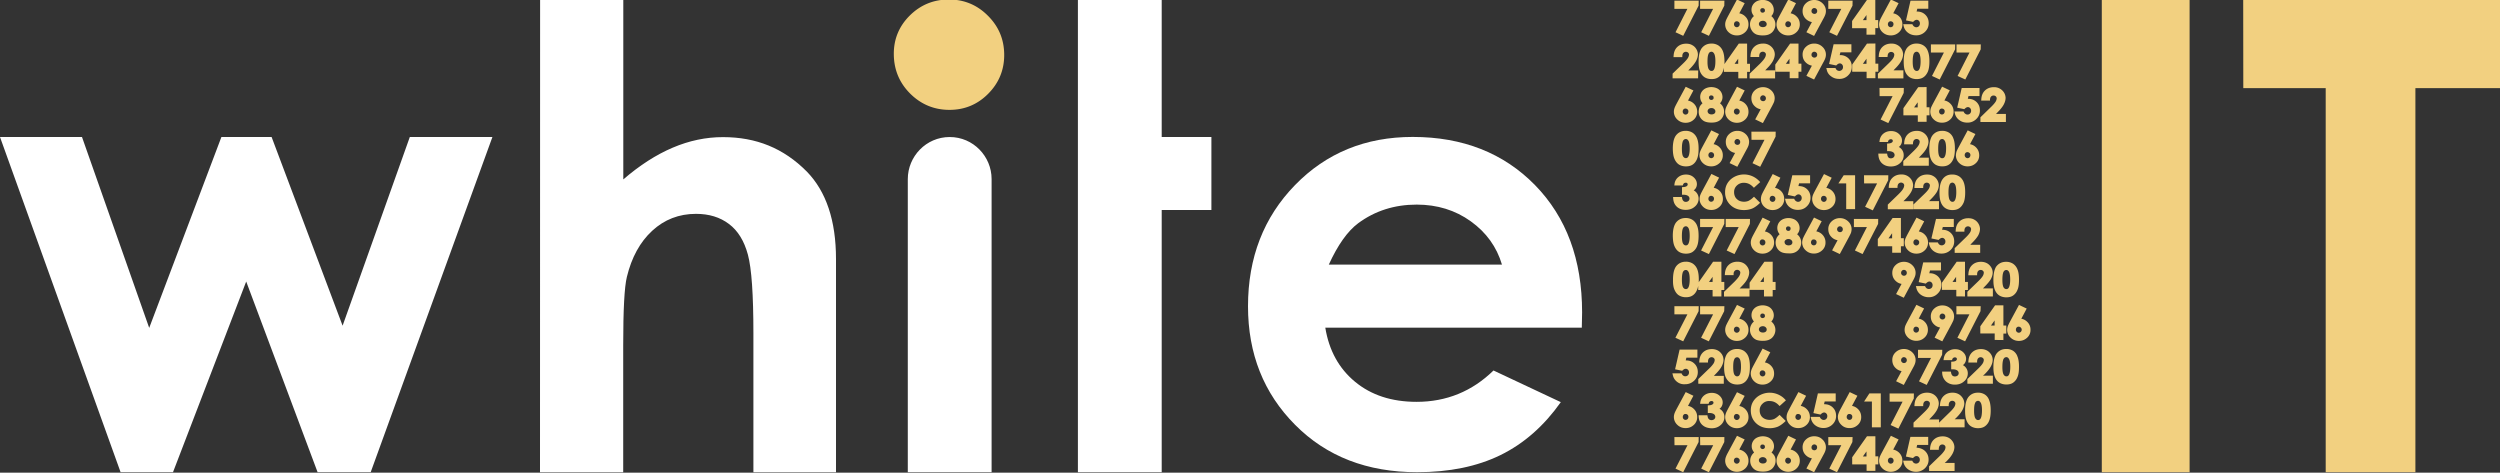 <svg width="238" height="45" fill="none" xmlns="http://www.w3.org/2000/svg"><rect width="100%" height="100%" fill="#333333" stroke="none"/><g clip-path="url(#clip0_147_95)"><path d="M0 13.045h7.806l6.398 18.17 6.873-18.17h4.78l6.758 17.962 6.398-17.962h7.864L35.29 44.953h-5.055L23.438 26.8 16.47 44.953h-4.99L0 13.045zM51.417-.047h7.921V17.08c1.562-1.345 3.123-2.35 4.703-3.022 1.58-.673 3.17-1.004 4.789-1.004 3.16 0 5.769 1.051 7.977 3.278 1.847 1.894 2.78 4.67 2.78 8.327v20.302h-7.863V31.727c0-3.685-.172-6.177-.524-7.484-.352-1.307-.952-2.283-1.8-2.918-.847-.644-1.894-.966-3.14-.966-1.62 0-3.01.54-4.17 1.61-1.162 1.071-1.962 2.54-2.41 4.387-.237.957-.351 3.136-.351 6.546v12.06h-7.921l.01-45.01zm38.994 13.092c-2.246 0-3.989 1.848-3.989 4.008v27.9H94.4v-27.91c0-2.15-1.742-3.998-3.989-3.998zm20.183 0V-.047h-7.978v45h7.978V19.989h4.731v-6.944h-4.731z" fill="#fff"/><path fill-rule="evenodd" clip-rule="evenodd" d="M150.587 31.197h-24.418c.352 2.16 1.294 3.875 2.827 5.144 1.533 1.27 3.484 1.914 5.864 1.914 2.837 0 5.284-.995 7.321-2.985l6.407 3.013c-1.599 2.264-3.513 3.95-5.74 5.04-2.228 1.09-4.875 1.63-7.94 1.63-4.751 0-8.625-1.497-11.615-4.51-2.989-3.003-4.483-6.764-4.483-11.283 0-4.633 1.494-8.479 4.474-11.539 2.98-3.06 6.712-4.585 11.205-4.585 4.77 0 8.654 1.534 11.643 4.585 2.989 3.06 4.484 7.096 4.484 12.117l-.029 1.459zM142.99 25.2c-.504-1.696-1.494-3.07-2.97-4.13-1.475-1.062-3.199-1.592-5.15-1.592-2.123 0-3.98.597-5.579 1.78-1 .75-1.932 2.057-2.789 3.933h16.488v.009z" fill="#fff"/><path d="M90.335-.047c1.447 0 2.685.511 3.713 1.544C95.086 2.529 95.6 3.77 95.6 5.239c0 1.44-.514 2.672-1.533 3.695-1.019 1.023-2.247 1.525-3.675 1.525-1.466 0-2.713-.521-3.75-1.554-1.038-1.042-1.552-2.302-1.552-3.79 0-1.42.514-2.642 1.532-3.647C87.651.455 88.888-.047 90.335-.047zm109.756 0h8.359v45h-8.359v-45zm13.462 0H238v8.44h-8.054v36.56h-8.539V8.393h-7.845l-.009-8.44zM173.645 16.57l-.867 1.61c-.104.199-.18.35-.209.455a1.001 1.001 0 00.267 1.042c.209.208.485.322.799.322.305 0 .571-.104.781-.303a.974.974 0 00.324-.749 1.04 1.04 0 00-.315-.767 1.042 1.042 0 00-.561-.294l.514-.966-.733-.35zm.257 2.358a.314.314 0 01-.076.209c-.115.104-.267.113-.381 0a.278.278 0 01-.086-.209c0-.085.029-.151.076-.208a.245.245 0 01.181-.076.29.29 0 01.2.076.279.279 0 01.086.208zm3.836-14.779l-1.39 1.971-.019.028v.683h1.371v.615h.838v-.615h.276v-.768h-.276V4.14l-.8.01zm-.39 1.924l.343-.484v.484h-.343zm-17.85 26.08l1.142-2.226h-1.237v-.776h2.313l-.009.473-1.466 2.87-.743-.34zm14.356 7.731a.354.354 0 00.105-.265.344.344 0 00-.095-.256c-.095-.095-.21-.123-.353-.057a.823.823 0 00-.152.114l-.047.047-.676-.142.428-1.876h1.695v.768h-1.048l-.066.265h.038c.314 0 .59.104.8.313.209.208.314.473.314.795 0 .323-.115.597-.353.825a1.188 1.188 0 01-.847.331 1.27 1.27 0 01-.771-.246 1.074 1.074 0 01-.419-.663l-.038-.152h.866l.038.067a.406.406 0 00.143.16.334.334 0 00.438-.028zm-.39-16.048a.974.974 0 00.324-.749 1.04 1.04 0 00-.315-.767 1.042 1.042 0 00-.561-.294l.514-.966-.733-.35-.867 1.61c-.104.199-.18.35-.209.455a1.002 1.002 0 00.267 1.042c.209.208.485.322.799.322.305 0 .562-.104.781-.303zm-1.057-.758c0-.085.029-.152.076-.209.048-.056.105-.075.181-.075a.29.29 0 01.2.075c.057.057.076.114.076.2a.309.309 0 01-.076.208.263.263 0 01-.381 0 .273.273 0 01-.076-.2zm18.317 9.294v-.616H191v-.768h-.276v-1.923h-.791l-1.389 1.97-.019.03v.681h1.37v.616l.829.01zm-1.181-1.384l.343-.483v.483h-.343zm-18.64-6.972a1.01 1.01 0 00.571-.92c0-.18-.047-.35-.133-.501a1.082 1.082 0 00-.257-.294.834.834 0 00.238-.587.952.952 0 00-.133-.483.909.909 0 00-.381-.351 1.302 1.302 0 00-1.095 0 .954.954 0 00-.381.341.943.943 0 00-.057.853c.038.075.086.151.143.227-.105.095-.19.19-.257.303a1.074 1.074 0 00-.124.483c0 .2.048.389.152.55a.959.959 0 00.41.37c.162.075.39.113.657.113.266.019.476-.019.647-.104zm-.495-2.094c-.076.076-.229.085-.314 0-.048-.038-.067-.095-.067-.16a.2.2 0 01.057-.152.202.202 0 01.153-.057.25.25 0 01.171.056.192.192 0 01.057.143.247.247 0 01-.057.17zm-.419.928a.392.392 0 01.276-.094c.105 0 .191.028.267.095.066.066.104.132.104.217 0 .086-.028.162-.095.209-.123.113-.419.113-.552-.01a.273.273 0 01-.095-.218c-.01-.075.019-.142.095-.198zm8.216 17.83v-2.454h-.743l.505-.776h1.085v3.23h-.847zm-10.415-2.245a.828.828 0 00-.267.634c0 .18.039.332.115.474.076.133.19.237.333.313.266.142.638.151.914.038.124-.057.276-.161.438-.313l.095-.085.581.578-.086.085c-.248.227-.476.388-.695.474a2.084 2.084 0 01-.752.132c-.524 0-.952-.16-1.285-.473-.334-.313-.505-.73-.505-1.223 0-.322.076-.606.229-.852a1.69 1.69 0 01.656-.606 1.975 1.975 0 011.714-.057c.257.113.476.265.666.473l.077.086-.6.54-.086-.086c-.257-.265-.542-.388-.866-.388a.865.865 0 00-.676.256zm3.408 2.32c.305 0 .571-.103.781-.302a.973.973 0 00.323-.749c0-.303-.104-.559-.314-.767a1.045 1.045 0 00-.561-.294l.514-.966-.733-.35-.867 1.61c-.104.199-.181.35-.209.455a1.004 1.004 0 00.266 1.042c.21.218.486.322.8.322zm-.276-1.06c0-.086.029-.152.076-.209.048-.056.105-.075.181-.075s.143.028.2.075a.25.25 0 01.076.2.31.31 0 01-.076.208c-.114.104-.267.113-.381 0a.273.273 0 01-.076-.2zm9.063.767l1.142-2.226h-1.237v-.777h2.313l-.009.474-1.466 2.87-.743-.34zm-3.97-17.886c.105-.2.181-.35.21-.445.028-.105.047-.209.047-.313a1 1 0 00-.314-.73 1.108 1.108 0 00-.8-.322 1.12 1.12 0 00-.78.304.974.974 0 00-.324.748c0 .303.105.559.314.758.162.16.353.256.571.293l-.523.967.733.35.866-1.61zm-.58-.749a.27.27 0 01-.077.2c-.104.104-.276.094-.38 0a.269.269 0 01-.086-.2c0-.085.028-.151.086-.208a.244.244 0 01.19-.076.28.28 0 01.181.076.279.279 0 01.086.208zm-4.018-2.71a.354.354 0 00.105-.264.344.344 0 00-.095-.256c-.096-.095-.21-.123-.353-.057a.823.823 0 00-.152.114l-.048.047-.675-.142.428-1.876h1.694v.768h-1.047l-.066.265h.038c.323 0 .59.104.799.312.21.209.315.474.315.796 0 .322-.115.597-.353.824-.228.228-.514.332-.847.332-.295 0-.552-.076-.771-.246a1.075 1.075 0 01-.419-.664l-.038-.151h.866l.038.066a.399.399 0 00.143.161.335.335 0 00.438-.028zm18.355 7.523c0 .417.047.72.142.957.096.237.238.417.419.53.181.114.41.18.667.18.266 0 .485-.056.657-.18a1.15 1.15 0 00.409-.54c.105-.236.143-.559.143-.966 0-.407-.048-.73-.143-.966a1.157 1.157 0 00-.428-.55 1.193 1.193 0 00-.667-.18c-.39 0-.704.152-.933.455-.171.265-.266.682-.266 1.26zm.856.01c0-.275.019-.493.058-.626a.46.46 0 01.133-.256.325.325 0 01.181-.066c.066 0 .162.02.247.161.057.085.124.294.124.749 0 .36-.048.625-.133.767-.076.133-.172.142-.238.142-.067 0-.162-.019-.257-.161-.048-.076-.115-.275-.115-.71zM160.479 8.26l-.867 1.61c-.104.2-.181.351-.209.455a1.004 1.004 0 00.266 1.042c.21.209.486.323.8.323.305 0 .571-.105.781-.304a.973.973 0 00.323-.748c0-.303-.104-.559-.314-.767a1.045 1.045 0 00-.561-.294l.514-.966-.733-.351zm.257 2.359a.31.31 0 01-.077.208c-.114.105-.266.114-.38 0a.278.278 0 01-.086-.208c0-.085.029-.152.076-.208a.245.245 0 01.181-.076.29.29 0 01.2.076c.067.056.086.123.086.208zm.009 8.507a.292.292 0 00.095-.227.31.31 0 00-.133-.246c-.105-.076-.257-.114-.457-.114h-.124v-.72l.115-.01a.707.707 0 00.276-.056.266.266 0 00.114-.086.179.179 0 00.038-.113.155.155 0 00-.048-.114c-.019-.019-.057-.047-.142-.047a.289.289 0 00-.153.047.233.233 0 00-.095.133l-.028.085h-.81l.019-.133a.989.989 0 01.286-.596c.219-.209.486-.313.809-.313.286 0 .533.085.733.265.2.18.305.398.305.644a.736.736 0 01-.133.427.733.733 0 01-.172.17.875.875 0 01.467.777.977.977 0 01-.353.767c-.228.209-.523.313-.875.313-.343 0-.619-.095-.838-.294-.219-.199-.333-.464-.352-.796l-.01-.132h.838l.019.104a.445.445 0 00.133.275c.105.113.343.113.476-.01zm7.264-13.613a.703.703 0 00.105-.313.245.245 0 00-.086-.199.327.327 0 00-.447.02c-.067.065-.096.17-.105.293v.113h-.838l.01-.123c.019-.35.133-.634.352-.843.219-.208.504-.313.847-.313a1.093 1.093 0 01.962.513.996.996 0 01.152.501c0 .19-.057.408-.171.625-.115.218-.305.465-.6.758l-.143.152h.942v.767h-2.427V7.02l1.009-.976c.219-.227.371-.407.438-.53zm.752 11.056l-.866 1.61c-.105.199-.181.35-.21.455a1.209 1.209 0 00-.047.312 1 1 0 00.314.73c.209.208.485.322.799.322.305 0 .572-.104.781-.303a.974.974 0 00.324-.749c0-.303-.105-.559-.314-.767a1.048 1.048 0 00-.562-.294l.514-.966-.733-.35zm.257 2.358a.314.314 0 01-.076.209.263.263 0 01-.381 0 .278.278 0 01-.086-.209.31.31 0 01.077-.208.242.242 0 01.18-.076.29.29 0 01.2.076c.067.057.086.123.086.208zm-1.219 14.258l-.866 1.61c-.105.2-.181.351-.209.456a1.004 1.004 0 00.266 1.042c.21.208.486.322.8.322.305 0 .571-.104.781-.303a.973.973 0 00.323-.749c0-.303-.104-.559-.314-.767a1.044 1.044 0 00-.562-.294l.515-.966-.734-.35zm.267 2.36a.314.314 0 01-.076.208.263.263 0 01-.381 0 .279.279 0 01-.086-.209.31.31 0 01.077-.208.242.242 0 01.18-.076.29.29 0 01.2.076.279.279 0 01.086.208zm-8.654-7.959c.105.237.238.417.419.53.181.115.41.18.667.18.266 0 .485-.056.657-.18.171-.113.314-.302.409-.54.047-.103.076-.227.105-.36v.39h1.37v.615h.838v-.616h.276v-.767h-.276v-1.923h-.79l-1.371 1.951c.01-.085.01-.17.01-.255 0-.408-.048-.73-.143-.967a1.157 1.157 0 00-.428-.55 1.193 1.193 0 00-.667-.18c-.39 0-.704.152-.933.456-.19.274-.285.682-.285 1.26-.01.416.038.729.142.956zm3.285-.748l.342-.483v.483h-.342zm-2.58-.19c0-.274.019-.492.057-.625a.466.466 0 01.133-.256.327.327 0 01.181-.066c.067 0 .162.02.248.161.057.085.123.294.123.749 0 .36-.047.625-.133.767-.076.133-.171.142-.238.142-.066 0-.162-.019-.257-.161-.048-.076-.114-.275-.114-.71zm7.682-5.93l-.866 1.61c-.105.2-.181.351-.209.455a1.004 1.004 0 00.266 1.042c.21.209.486.322.8.322.305 0 .571-.104.781-.303a.973.973 0 00.323-.748c0-.303-.104-.56-.314-.768a1.044 1.044 0 00-.562-.293l.515-.966-.734-.351zm.267 2.359a.314.314 0 01-.076.208.263.263 0 01-.381 0 .278.278 0 01-.086-.208.31.31 0 01.077-.209c.047-.056.104-.075.18-.075a.29.29 0 01.2.075.294.294 0 01.086.209zm-2.675-7.2l.866-1.61c.115-.2.181-.351.21-.446.028-.104.047-.208.047-.313a1 1 0 00-.314-.729 1.108 1.108 0 00-.8-.322 1.12 1.12 0 00-.78.303.974.974 0 00-.324.748c0 .304.105.56.314.758.162.161.353.256.571.294l-.523.966.733.35zm-.267-2.36c0-.084.029-.15.086-.208a.244.244 0 01.19-.075.28.28 0 01.181.075.279.279 0 01.086.209.273.273 0 01-.076.199c-.105.104-.276.095-.381 0a.258.258 0 01-.086-.2zm15.147 1.46a.295.295 0 00.095-.227.312.312 0 00-.133-.247c-.105-.076-.257-.114-.457-.114h-.124v-.72l.114-.009a.7.7 0 00.276-.057.253.253 0 00.114-.085.174.174 0 00.039-.104.155.155 0 00-.048-.114c-.019-.019-.057-.047-.143-.047a.286.286 0 00-.152.047.228.228 0 00-.095.133l-.029.085h-.809l.019-.133a1.04 1.04 0 01.285-.596c.219-.209.486-.313.81-.313.285 0 .533.085.733.265.2.18.304.398.304.644a.781.781 0 01-.133.436.748.748 0 01-.171.17.874.874 0 01.466.777.976.976 0 01-.352.768c-.229.208-.524.313-.876.313-.333 0-.619-.105-.828-.294-.21-.19-.333-.464-.352-.796l-.01-.133h.838l.019.105a.495.495 0 00.124.274c.104.095.342.095.476-.028zm-18.555-4.339c0 .199.048.388.153.55a.956.956 0 00.409.369c.171.076.39.114.657.114.257 0 .466-.038.638-.124a.929.929 0 00.409-.379c.105-.17.152-.35.152-.54 0-.18-.047-.35-.133-.502a1.082 1.082 0 00-.257-.293.834.834 0 00.238-.587.952.952 0 00-.133-.484.908.908 0 00-.381-.35 1.301 1.301 0 00-1.095 0 .954.954 0 00-.381.34.884.884 0 00-.133.484.96.96 0 00.076.37 1.6 1.6 0 00.143.227c-.105.094-.19.19-.257.303a1.312 1.312 0 00-.105.502zm1.362-1.184c-.086.076-.229.085-.315 0a.209.209 0 01-.066-.161.2.2 0 01.057-.152.202.202 0 01.152-.057c.076 0 .124.02.172.057a.193.193 0 01.057.142c.009.085-.01.133-.057.17zm-.143.833c.105 0 .19.029.266.095.067.067.105.133.105.218 0 .085-.028.161-.095.208-.133.114-.419.114-.552-.009a.287.287 0 01-.096-.218c0-.076.039-.142.105-.208a.41.41 0 01.267-.086zm-.019 2.123l-.867 1.61c-.104.199-.18.35-.209.455a1.001 1.001 0 00.267 1.042c.209.208.485.322.799.322.305 0 .562-.104.781-.303a.974.974 0 00.324-.749 1.04 1.04 0 00-.315-.767 1.041 1.041 0 00-.561-.294l.514-.966-.733-.35zm.266 2.359a.31.31 0 01-.076.208c-.114.104-.266.114-.381 0a.278.278 0 01-.085-.208.31.31 0 01.076-.209.26.26 0 01.181-.076.31.31 0 01.2.076.293.293 0 01.085.209zm2.39 11.51a.716.716 0 00.105-.313.245.245 0 00-.086-.199.328.328 0 00-.448.02.412.412 0 00-.104.293v.114h-.838l.009-.123c.02-.35.134-.635.353-.844.219-.208.504-.312.847-.312.209 0 .4.047.562.132.162.086.295.218.399.38a.988.988 0 01.153.502c0 .189-.057.407-.172.625-.114.218-.304.464-.599.758l-.143.151h.942v.768h-2.427v-.446l1.009-.976c.219-.227.362-.397.438-.53zm-.21-18.019l-.866 1.61c-.105.2-.181.351-.209.455a1.004 1.004 0 00.266 1.042c.21.209.486.323.8.323.305 0 .562-.105.78-.304a.974.974 0 00.324-.748c0-.303-.105-.559-.314-.767a1.044 1.044 0 00-.562-.294l.514-.966-.733-.351zm.257 2.359a.278.278 0 01-.085.208.263.263 0 01-.381 0 .278.278 0 01-.086-.208c0-.085.029-.152.076-.208a.263.263 0 01.181-.076.29.29 0 01.2.076c.076.056.095.123.095.208zm-3.674 13.225l1.142-2.226h-1.238v-.777h2.314l-.01.474-1.466 2.87-.742-.34zm2.284-5.551c0-.322.077-.607.229-.853.152-.246.371-.455.657-.606a1.973 1.973 0 011.713-.057c.258.114.476.275.667.474l.076.085-.6.54-.085-.085c-.257-.266-.543-.389-.867-.389a.93.93 0 00-.666.256.828.828 0 00-.267.635c0 .18.038.331.115.473.076.133.19.237.333.323.266.142.638.151.914.037a1.72 1.72 0 00.438-.312l.095-.085.58.577-.085.086c-.248.227-.476.388-.695.473a2.084 2.084 0 01-.752.133c-.524 0-.952-.161-1.285-.474a1.64 1.64 0 01-.515-1.231zm3.694 9.928h.838v-.616h.276v-.767h-.276v-1.923h-.79l-1.39 1.97-.019.029v.682h1.371v.625h-.01zm-.342-1.383l.342-.483v.483h-.342zm-5.465-7.172c.21.209.486.322.8.322.304 0 .561-.104.78-.303a.974.974 0 00.324-.748c0-.303-.105-.559-.314-.767a1.045 1.045 0 00-.562-.294l.514-.966-.733-.351-.866 1.61c-.105.2-.181.351-.21.455a1.208 1.208 0 00-.047.313c0 .275.105.521.314.73zm.524-.739a.31.31 0 01.076-.208.26.26 0 01.181-.076.31.31 0 01.2.076.251.251 0 01.076.199.314.314 0 01-.076.208c-.115.105-.267.114-.381 0a.27.27 0 01-.076-.199zm4.522 13.406c.171.075.39.113.657.113.257 0 .466-.038.637-.123a.926.926 0 00.41-.379 1.017 1.017 0 00-.238-1.335.834.834 0 00.238-.587.943.943 0 00-.134-.484.9.9 0 00-.38-.35 1.302 1.302 0 00-1.095 0 .954.954 0 00-.381.34.884.884 0 00-.133.484.82.82 0 00.085.37c.039.075.086.15.143.227-.104.094-.19.189-.247.303a.96.96 0 00-.124.483c0 .199.048.388.152.55a.95.95 0 00.41.388zm.799-2.113c-.085.076-.228.085-.314 0-.047-.038-.066-.095-.066-.161a.2.2 0 01.057-.152.2.2 0 01.152-.056c.076 0 .124.018.171.056a.193.193 0 01.057.142c.01.086-.009.133-.057.171zm-.142.834a.38.38 0 01.266.095c.067.066.105.132.105.217 0 .086-.029.161-.095.209-.124.113-.419.113-.553-.01a.275.275 0 01-.095-.218c0-.075.038-.142.105-.208a.47.47 0 01.267-.085zm-3.104 5.371c.181.114.4.18.666.18.267 0 .486-.056.657-.18.172-.113.314-.303.41-.54.095-.236.142-.559.142-.966 0-.407-.047-.73-.142-.966a1.16 1.16 0 00-.429-.55 1.188 1.188 0 00-.666-.18c-.39 0-.705.152-.933.455-.191.275-.286.682-.286 1.26 0 .417.048.72.143.957.114.237.257.417.438.53zm.286-1.468c0-.275.019-.493.057-.625.038-.123.076-.209.133-.256a.325.325 0 01.181-.066c.067 0 .162.018.247.16.058.086.124.294.124.749 0 .36-.047.625-.133.767-.076.133-.171.143-.238.143-.067 0-.162-.02-.257-.162-.048-.075-.114-.274-.114-.71zm-5.589-19.828c.105.236.238.407.419.53.181.114.41.18.667.18.266 0 .485-.057.657-.18.171-.114.314-.303.409-.54.095-.237.143-.559.143-.966 0-.408-.048-.73-.143-.967a1.153 1.153 0 00-.429-.55 1.187 1.187 0 00-.666-.18c-.39 0-.704.152-.933.456-.19.274-.285.682-.285 1.26.009.416.057.73.161.957zm.705-.948c0-.275.019-.492.057-.625a.465.465 0 01.133-.256.327.327 0 01.181-.066c.067 0 .162.019.248.16.057.086.123.295.123.75 0 .36-.047.625-.133.767-.076.132-.171.142-.238.142-.066 0-.162-.02-.257-.161-.048-.076-.114-.266-.114-.71zm-.705 9.256c.105.237.238.407.419.53.181.114.41.18.667.18.266 0 .485-.056.657-.18a1.15 1.15 0 00.409-.54c.095-.236.143-.559.143-.975 0-.408-.048-.73-.143-.967a1.153 1.153 0 00-.429-.55 1.188 1.188 0 00-.666-.18c-.39 0-.704.152-.933.456-.19.274-.285.682-.285 1.26.009.426.057.738.161.966zm.705-.947c0-.275.019-.493.057-.626a.465.465 0 01.133-.255.327.327 0 01.181-.067c.067 0 .162.02.248.161.057.085.123.294.123.749 0 .36-.047.625-.133.767-.076.133-.171.142-.238.142-.066 0-.162-.019-.257-.16-.048-.077-.114-.266-.114-.712zm7.711-10.772l.866-1.61c.105-.2.181-.351.21-.446.028-.104.047-.208.047-.312a1 1 0 00-.314-.73 1.107 1.107 0 00-.799-.322 1.12 1.12 0 00-.781.303.988.988 0 00-.324.749c0 .303.105.558.314.757.162.162.353.256.572.294l-.524.966.733.35zm-.257-2.359c0-.085.029-.152.086-.208a.244.244 0 01.19-.076.278.278 0 01.267.284.27.27 0 01-.077.199c-.104.104-.276.095-.38 0a.245.245 0 01-.086-.199zm-3.189 14.485l1.142-2.226h-1.237v-.777h2.313l-.01.474-1.466 2.87-.742-.34zm2.351-11.311h2.314l-.01.473-1.466 2.87-.733-.34 1.142-2.227h-1.237l-.01-.776zm-2.627 23.997h-2.428v-.446l1.009-.976a2.83 2.83 0 00.448-.511.712.712 0 00.104-.313.244.244 0 00-.085-.199.328.328 0 00-.448.02c-.066.066-.095.17-.104.293v.114h-.838l.009-.123c.019-.351.134-.635.353-.844.219-.208.504-.312.847-.312.209 0 .4.047.562.132.161.086.295.218.399.38a.974.974 0 01.143.501c0 .19-.057.408-.171.626-.114.218-.305.464-.6.758l-.143.151h.943v.749zm.038-6.907l-1.466 2.87-.733-.34 1.142-2.227h-1.238v-.776h2.314l-.019.473zm1.218-.597l-.866 1.61c-.105.2-.181.351-.209.456a1.004 1.004 0 00.266 1.042c.21.208.486.322.8.322.305 0 .562-.104.78-.303a.974.974 0 00.324-.749c0-.303-.105-.559-.314-.767a1.045 1.045 0 00-.562-.294l.514-.966-.733-.35zm.257 2.36a.278.278 0 01-.085.208.263.263 0 01-.381 0 .278.278 0 01-.086-.209c0-.085.029-.151.076-.208a.227.227 0 01.181-.076.29.29 0 01.2.076.241.241 0 01.095.208zm-3.96-23.931h-2.428V7.01l1.01-.976c.228-.218.371-.389.447-.512a.703.703 0 00.105-.312.245.245 0 00-.086-.2.327.327 0 00-.447.02c-.067.066-.096.17-.105.293v.114h-.838l.01-.123c.019-.35.133-.635.352-.843.219-.209.504-.313.847-.313.21 0 .4.038.562.133a.957.957 0 01.4.379.996.996 0 01.152.502c0 .19-.057.407-.171.625-.115.218-.305.464-.6.758l-.143.151h.943l-.01.749zm1.428-6.613h-1.238V.066h2.314l-.01.474-1.466 2.87-.733-.34 1.133-2.227zm-2.447 0h-1.237V.066h2.313l-.009.474-1.466 2.87-.733-.34L160.64.842zm1.428 39.62c-.218-.2-.333-.465-.352-.797l-.009-.132h.837l.019.104c.02.123.067.218.134.275.124.113.362.113.504-.01a.293.293 0 00.096-.227.31.31 0 00-.134-.247c-.104-.075-.257-.113-.457-.113h-.123v-.72l.114-.01a.701.701 0 00.276-.056.36.36 0 00.114-.086.173.173 0 00.038-.104.158.158 0 00-.047-.114.206.206 0 00-.143-.047.293.293 0 00-.153.047.233.233 0 00-.095.133l-.028.085h-.81l.02-.132a1.04 1.04 0 01.285-.597c.219-.209.486-.313.809-.313.286 0 .533.085.733.265.2.18.305.398.305.645a.79.79 0 01-.133.435.735.735 0 01-.172.17.875.875 0 01.467.777.977.977 0 01-.352.768c-.229.208-.524.313-.876.313-.371-.02-.648-.114-.867-.313zm-1.599.293c.305 0 .571-.104.781-.303a.973.973 0 00.323-.749c0-.303-.104-.559-.314-.767a1.045 1.045 0 00-.561-.294l.514-.966-.733-.35-.867 1.61c-.104.199-.181.35-.209.455a1.004 1.004 0 00.266 1.042c.219.218.486.322.8.322zm-.266-1.061a.31.31 0 01.076-.209c.047-.056.104-.075.181-.075a.29.29 0 01.199.075c.058.057.077.114.077.2a.31.31 0 01-.077.208c-.114.104-.266.113-.38 0-.057-.048-.076-.114-.076-.2zm-.8 1.913h2.313l-.009.474-1.466 2.87-.733-.34 1.142-2.227h-1.238l-.009-.777zm5.95-38.235c.305 0 .562-.105.78-.304a.974.974 0 00.324-.748c0-.303-.105-.559-.314-.758a1.045 1.045 0 00-.562-.294l.514-.966-.733-.35-.866 1.61c-.105.2-.181.35-.209.455a1.004 1.004 0 00.266 1.042c.219.208.486.313.8.313zm-.276-1.061a.31.31 0 01.076-.209.261.261 0 01.181-.076c.085 0 .143.029.2.076a.257.257 0 01.085.2.278.278 0 01-.085.208.263.263 0 01-.381 0 .269.269 0 01-.076-.2zm-5.408 34.048a1.073 1.073 0 01-.418-.663l-.039-.152h.867l.038.067a.399.399 0 00.143.16.347.347 0 00.428-.047.354.354 0 00.105-.265.344.344 0 00-.095-.256c-.096-.095-.21-.123-.353-.066a.823.823 0 00-.152.114l-.048.047-.676-.142.429-1.876h1.694v.767h-1.047l-.066.266h.038c.323 0 .59.104.799.312.21.209.315.474.315.796 0 .322-.115.597-.353.824a1.188 1.188 0 01-.847.332 1.081 1.081 0 01-.762-.218zm4.351-31.481a1.151 1.151 0 00-.428-.55 1.193 1.193 0 00-.667-.18c-.39 0-.704.152-.933.455-.19.275-.285.682-.285 1.26 0 .408.047.72.142.957.096.237.239.407.419.53.181.114.41.18.667.18.266 0 .485-.056.657-.18.171-.113.314-.303.419-.54.038-.104.076-.227.104-.36v.389h1.371v.616h.838V6.84h.276v-.767h-.276V4.149h-.79l-1.371 1.952c.009-.085.009-.17.009-.265-.009-.408-.057-.73-.152-.957zm-.714.966c0 .36-.048.626-.133.768-.076.132-.172.142-.238.142-.067 0-.162-.02-.257-.161-.057-.086-.124-.275-.124-.72 0-.275.019-.493.057-.626.038-.123.076-.208.133-.255a.33.33 0 01.181-.067c.067 0 .162.02.248.161.066.095.133.304.133.758zm1.828.228l.343-.484v.484h-.343zm8.768.55l-.038-.152h.866l.038.066a.361.361 0 00.581.114.354.354 0 00.105-.266.341.341 0 00-.096-.256c-.095-.094-.209-.123-.352-.056a.793.793 0 00-.152.113l-.048.048-.676-.142.429-1.876h1.694v.767h-1.047l-.067.265h.038a1.1 1.1 0 01.8.313c.21.208.314.474.314.796 0 .322-.114.597-.352.824a1.152 1.152 0 01-.847.332c-.295 0-.552-.076-.771-.247a.984.984 0 01-.419-.644zm1.39-5.78h-1.238V.066h2.313l-.009.474-1.476 2.87-.733-.34 1.143-2.227zm-2.799 1.26l-.524.966.733.351.867-1.61c.114-.2.181-.351.209-.446a1.001 1.001 0 00-.267-1.042 1.107 1.107 0 00-.799-.322 1.12 1.12 0 00-.781.303.974.974 0 00-.324.749 1 1 0 00.315.757c.171.162.361.256.571.294zm-.038-1.051c0-.086.028-.152.085-.209a.248.248 0 01.191-.076.28.28 0 01.181.076.278.278 0 01.085.209.269.269 0 01-.076.199c-.104.104-.276.094-.381 0-.066-.048-.085-.114-.085-.2zm3.865.947v.682h1.371v.616h.838V2.68h.276v-.767h-.276V-.01h-.791l-1.39 1.97-.028.038zm1.028-.085l.343-.483v.483h-.343zm-7.111 1.459c.304 0 .571-.105.78-.304a.974.974 0 00.324-.748c0-.303-.105-.559-.314-.758a1.045 1.045 0 00-.562-.294l.514-.966-.733-.35-.866 1.61c-.105.2-.181.35-.21.455a1.208 1.208 0 00-.047.313c0 .274.105.52.314.729.219.208.485.313.8.313zm-.276-1.061a.31.31 0 01.076-.209.26.26 0 01.181-.076c.076 0 .142.029.199.076a.255.255 0 01.086.2.275.275 0 01-.086.208.262.262 0 01-.38 0 .269.269 0 01-.076-.2zm-2.799.947c.171.076.39.114.657.114.257 0 .466-.038.637-.124a.926.926 0 00.41-.378 1.016 1.016 0 00-.238-1.336.834.834 0 00.238-.587.97.97 0 00-.134-.484.9.9 0 00-.38-.35 1.301 1.301 0 00-1.095 0 .954.954 0 00-.381.34.863.863 0 00-.133.484c0 .133.028.256.085.37.039.075.086.15.143.227a1.06 1.06 0 00-.247.303.959.959 0 00-.124.483c0 .199.048.388.152.55.105.18.238.303.41.388zm.799-2.113c-.085.076-.228.086-.314 0a.209.209 0 01-.066-.16.2.2 0 01.057-.152.2.2 0 01.152-.057c.076 0 .124.019.171.057a.193.193 0 01.057.142c.01.085-.009.132-.057.17zm-.142.834a.38.38 0 01.266.095c.067.066.105.132.105.218 0 .085-.029.16-.095.208-.124.114-.419.114-.553-.01a.29.29 0 01-.095-.217c0-.076.038-.142.105-.209a.471.471 0 01.267-.085zm3.389 2.17h-.791l-1.389 1.97-.019.028v.683h1.37v.615h.838V6.83h.276v-.768h-.276V4.15h-.009zm-1.19 1.923l.342-.484v.484h-.342zm2.475.18l-.524.966.733.35.867-1.61c.114-.199.181-.35.209-.445a1.001 1.001 0 00-.267-1.042 1.107 1.107 0 00-.799-.323 1.12 1.12 0 00-.781.304.974.974 0 00-.324.748c0 .303.105.559.315.758.171.161.361.256.571.294zm-.038-1.042c0-.086.028-.152.085-.209a.248.248 0 01.191-.076.28.28 0 01.181.076.278.278 0 01.085.209.269.269 0 01-.076.198.271.271 0 01-.381 0c-.066-.047-.085-.113-.085-.198zm16.507 32.352a1.187 1.187 0 00-.666-.18c-.39 0-.704.152-.933.455-.19.275-.286.682-.286 1.26 0 .417.048.72.143.957.095.237.238.417.419.53.181.114.41.18.667.18.266 0 .485-.057.656-.18a1.15 1.15 0 00.41-.54c.095-.237.143-.559.143-.966 0-.407-.048-.73-.143-.966a1.034 1.034 0 00-.41-.55zm-.276 1.516c0 .36-.047.625-.133.767-.076.133-.171.142-.238.142-.067 0-.162-.019-.257-.16-.057-.086-.124-.275-.124-.72 0-.275.019-.493.057-.626.038-.123.077-.208.134-.256a.325.325 0 01.181-.066c.066 0 .161.019.247.161.067.095.133.294.133.758zm-3.551 4.993h.943v.767h-2.428v-.445l1.009-.976a2.83 2.83 0 00.448-.512.668.668 0 00.105-.312.245.245 0 00-.086-.2.328.328 0 00-.448.02c-.066.066-.095.17-.104.293v.114h-.838l.009-.123c.02-.35.134-.635.353-.843.219-.209.504-.313.847-.313.209 0 .4.047.562.133.162.085.295.218.4.379a.996.996 0 01.152.502c0 .19-.057.407-.172.625-.114.218-.304.464-.599.758l-.153.133zm.952-4.16h.943v.768h-2.428v-.445l1-.976c.228-.218.371-.389.447-.512a.703.703 0 00.105-.312.245.245 0 00-.086-.2.327.327 0 00-.447.02c-.067.066-.095.17-.105.293v.114h-.838l.01-.123c.019-.35.133-.635.352-.843.219-.209.505-.313.847-.313.21 0 .4.047.562.133.162.085.295.218.4.379a.997.997 0 01.152.502c0 .19-.057.407-.171.625-.114.218-.305.464-.6.758l-.143.133zm-5.854 2.89l.514-.966-.733-.35-.867 1.61c-.104.199-.181.35-.209.455a1.004 1.004 0 00.266 1.042c.21.208.486.322.8.322.305 0 .571-.105.781-.303a.973.973 0 00.323-.749c0-.303-.104-.559-.314-.767a1.114 1.114 0 00-.561-.294zm.038 1.052a.314.314 0 01-.076.208c-.115.104-.267.114-.381 0a.278.278 0 01-.086-.208c0-.086.029-.152.076-.209a.245.245 0 01.181-.076.31.31 0 01.2.076.278.278 0 01.086.209zm-18.422-2.246h2.314l-.01.474-1.466 2.87-.733-.34 1.143-2.227h-1.238l-.01-.777zm17.841-36.18h-.838l.01-.123c.019-.35.133-.634.352-.843.219-.208.505-.313.847-.313.21 0 .4.038.562.133a.957.957 0 01.4.38.996.996 0 01.152.501c0 .19-.057.408-.171.625-.114.218-.305.465-.6.758l-.143.152h.943v.767h-2.428V7.02l1.009-.976c.229-.218.371-.388.448-.511a.712.712 0 00.104-.313.244.244 0 00-.085-.199.328.328 0 00-.448.019c-.066.066-.095.17-.105.294l-.009.094zm13.299 25.21a1.042 1.042 0 00-.561-.294l.514-.966-.733-.35-.867 1.61c-.104.199-.18.35-.209.455a1.001 1.001 0 00.267 1.042c.209.208.485.322.799.322.305 0 .562-.104.781-.303a.974.974 0 00.324-.749 1.01 1.01 0 00-.315-.767zm-.523.748a.278.278 0 01-.086.209.263.263 0 01-.381 0 .278.278 0 01-.085-.209.31.31 0 01.076-.208.225.225 0 01.181-.076c.085 0 .152.029.2.076.066.066.095.123.095.208zm-3.684 4.377h.942v.768h-2.428v-.446l1.01-.976c.228-.217.371-.388.447-.511a.703.703 0 00.105-.313.245.245 0 00-.086-.199.326.326 0 00-.447.02c-.067.066-.096.17-.105.293v.114h-.838l.01-.123c.019-.351.133-.635.352-.844.219-.208.504-.312.847-.312.21 0 .4.047.562.132.162.086.295.218.4.38a.996.996 0 01.152.501c0 .19-.057.408-.171.626-.115.218-.305.464-.6.758l-.152.132zm2.875-2.359a1.194 1.194 0 00-.667-.18c-.39 0-.704.152-.933.455-.19.275-.285.682-.285 1.26 0 .417.047.72.142.957.096.237.238.417.419.53.181.114.41.18.667.18.266 0 .485-.056.657-.18a1.15 1.15 0 00.409-.54c.105-.236.143-.559.143-.966 0-.407-.048-.73-.143-.966a1.076 1.076 0 00-.409-.55zm-.276 1.516c0 .36-.048.625-.134.767-.076.133-.171.143-.238.143-.066 0-.162-.02-.257-.162-.057-.085-.124-.274-.124-.72 0-.274.019-.492.058-.625a.459.459 0 01.133-.256A.325.325 0 01191 34c.066 0 .162.019.247.161.067.104.134.303.134.758zm-8.092 8.043c.209.209.314.474.314.796 0 .322-.115.597-.353.824a1.188 1.188 0 01-.847.332 1.27 1.27 0 01-.771-.247 1.074 1.074 0 01-.419-.663l-.038-.151h.866l.038.066a.361.361 0 00.581.114.354.354 0 00.105-.266.345.345 0 00-.095-.255c-.095-.095-.21-.123-.353-.067a.823.823 0 00-.152.114l-.047.047-.676-.142.428-1.876h1.695v.768h-1.048l-.066.265h.038c.324.029.59.133.8.341zm-17.708-4.31l.514-.967-.733-.35-.866 1.61c-.105.2-.181.35-.209.455a1.004 1.004 0 00.266 1.042c.21.209.486.322.8.322.305 0 .562-.104.78-.303a.974.974 0 00.324-.748c0-.303-.105-.56-.314-.768a1.045 1.045 0 00-.562-.293zm.038 1.042a.278.278 0 01-.085.208.263.263 0 01-.381 0 .279.279 0 01-.086-.208c0-.086.029-.152.076-.209a.227.227 0 01.181-.075.29.29 0 01.2.075c.076.057.095.123.095.209zm3.028 3.382a.834.834 0 00.238-.587.943.943 0 00-.134-.484.964.964 0 00-.38-.35 1.3 1.3 0 00-1.095 0 .889.889 0 00-.381.34.884.884 0 00-.133.484c0 .133.028.256.085.37.039.075.086.151.143.227-.104.095-.19.19-.247.303a.959.959 0 00-.124.483c0 .2.048.389.152.55a.959.959 0 00.41.37c.171.075.39.113.657.113.257 0 .466-.038.637-.123a.926.926 0 00.41-.38c.105-.17.152-.35.152-.54a.92.92 0 00-.133-.501 1.382 1.382 0 00-.257-.275zm-.686-.389a.225.225 0 01-.314 0c-.047-.038-.066-.094-.066-.16a.2.2 0 01.057-.152.2.2 0 01.152-.057c.076 0 .124.019.171.057a.193.193 0 01.057.142c.01.076-.009.133-.057.17zm-.419.929a.394.394 0 01.277-.095c.104 0 .19.029.266.095.067.066.105.133.105.218a.257.257 0 01-.095.208c-.124.114-.419.114-.553-.01a.275.275 0 01-.095-.217c-.009-.076.029-.142.095-.2zm-1.961-.815l.514-.966-.733-.35-.866 1.61a2.64 2.64 0 00-.209.455 1.004 1.004 0 00.266 1.042c.21.208.486.322.8.322.305 0 .562-.105.78-.303a.974.974 0 00.324-.749c0-.303-.105-.559-.314-.767a1.113 1.113 0 00-.562-.294zm.038 1.052a.278.278 0 01-.085.208.263.263 0 01-.381 0 .278.278 0 01-.086-.208c0-.086.029-.152.076-.209a.263.263 0 01.181-.076.29.29 0 01.2.076c.076.057.095.123.095.209zm4.846-1.052l.514-.966-.733-.35-.866 1.61c-.105.199-.181.35-.21.455a1.209 1.209 0 00-.047.312c0 .275.105.521.314.73.209.208.485.322.8.322.304 0 .571-.105.78-.303a.974.974 0 00.324-.749c0-.303-.105-.559-.314-.767a1.113 1.113 0 00-.562-.294zm.038 1.052a.275.275 0 01-.086.208.262.262 0 01-.38 0 .278.278 0 01-.086-.208c0-.086.029-.152.076-.209a.261.261 0 01.181-.076.31.31 0 01.2.076.254.254 0 01.095.209zm5.845-1.772l-1.466 2.87-.733-.34 1.143-2.227h-1.238v-.777h2.313l-.019.474zm2.181-.55h-.791l-1.39 1.971-.019.029v.682h1.371v.616h.838v-.616h.276v-.768h-.276v-1.913h-.009zm-1.181 1.924l.343-.483v.483h-.343zm-4.636-1.923a1.12 1.12 0 00-.781.303.974.974 0 00-.324.748c0 .303.105.56.315.758.162.161.352.256.571.294l-.524.966.733.35.867-1.61c.114-.199.181-.35.209-.445a1.002 1.002 0 00-.267-1.042c-.209-.218-.476-.322-.799-.322zm.276 1.06a.273.273 0 01-.076.2c-.105.104-.276.094-.381 0a.263.263 0 01-.076-.2c0-.085.028-.15.085-.208a.248.248 0 01.191-.075.28.28 0 01.181.075c.057.057.076.123.076.209zm14.727-19.44l-.142.152h.942v.768h-2.428v-.446l1.01-.975c.228-.218.371-.389.447-.512a.703.703 0 00.105-.313.245.245 0 00-.086-.199.326.326 0 00-.447.02c-.067.066-.096.17-.105.293v.114h-.838l.01-.123c.019-.35.133-.635.352-.844.219-.208.504-.312.847-.312.21 0 .4.038.562.132.162.086.304.218.4.38a.996.996 0 01.152.502c0 .189-.057.407-.171.625-.115.199-.315.445-.61.739zm-2.789-6.081c-.19.274-.286.682-.286 1.26 0 .407.048.72.143.956.095.237.238.408.419.53.181.115.409.181.666.181.267 0 .486-.057.657-.18.172-.114.314-.303.419-.54.095-.237.143-.559.143-.966 0-.408-.048-.73-.143-.967a1.15 1.15 0 00-.428-.55 1.193 1.193 0 00-.667-.18c-.39-.009-.704.143-.923.456zm1.19.483c.057.085.124.293.124.748 0 .36-.048.625-.134.767-.076.133-.171.143-.228.143-.067 0-.162-.02-.257-.161-.057-.086-.124-.275-.124-.72 0-.275.019-.493.057-.626.038-.123.076-.208.134-.255a.324.324 0 01.18-.067c.067.01.162.029.248.17zm-6.112-14.182c.305 0 .571-.105.781-.304a.973.973 0 00.323-.748c0-.303-.104-.559-.314-.758a1.045 1.045 0 00-.561-.294l.514-.966-.733-.35-.867 1.61c-.104.2-.181.35-.209.455a1.004 1.004 0 00.266 1.042c.219.208.486.313.8.313zm-.276-1.061c0-.086.029-.152.076-.209a.246.246 0 01.181-.076.31.31 0 01.2.076c.057.057.076.114.076.2a.31.31 0 01-.076.208c-.114.104-.267.113-.381 0a.273.273 0 01-.076-.2zm2.723 18.407l-.867 1.61c-.104.2-.18.351-.209.455a1.001 1.001 0 00.267 1.042c.209.209.485.322.799.322.305 0 .571-.104.781-.303a.974.974 0 00.324-.748 1.04 1.04 0 00-.315-.768 1.041 1.041 0 00-.561-.293l.514-.966-.733-.351zm.257 2.359a.278.278 0 01-.086.208.263.263 0 01-.381 0 .278.278 0 01-.085-.208c0-.085.028-.152.076-.209.047-.056.105-.075.181-.075a.31.31 0 01.2.075.241.241 0 01.095.209zm4.617-10.667l-.866 1.61c-.105.199-.181.35-.21.455a1.208 1.208 0 00-.047.312 1 1 0 00.314.73c.209.208.485.322.799.322.305 0 .572-.104.781-.303a.974.974 0 00.324-.749c0-.303-.105-.559-.314-.767a1.048 1.048 0 00-.562-.294l.514-.966-.733-.35zm.257 2.359a.314.314 0 01-.076.208.263.263 0 01-.381 0 .279.279 0 01-.086-.208.31.31 0 01.077-.209.259.259 0 01.18-.076c.077 0 .143.029.2.076a.258.258 0 01.086.209zm-3.789 4.225l-.143.151h.943v.768h-2.428v-.446l1.009-.975c.229-.218.372-.389.448-.512a.712.712 0 00.104-.313.244.244 0 00-.085-.198.328.328 0 00-.448.018c-.066.067-.095.17-.104.294v.114h-.838l.009-.123c.019-.35.134-.635.353-.843.219-.209.504-.313.847-.313.209 0 .4.038.562.133a.96.96 0 01.399.378.988.988 0 01.153.503c0 .189-.057.407-.172.625-.114.199-.314.445-.609.739zm-3.646 6.982c0 .303.105.559.314.758.162.16.352.256.571.293l-.523.967.733.35.866-1.61c.114-.2.181-.35.209-.445a1.004 1.004 0 00-.266-1.042 1.11 1.11 0 00-.8-.323 1.12 1.12 0 00-.78.303.974.974 0 00-.324.749zm.838 0a.28.28 0 01.085-.209.247.247 0 01.191-.075.28.28 0 01.181.075.278.278 0 01.085.209.27.27 0 01-.076.199.271.271 0 01-.381 0 .244.244 0 01-.085-.2zm2.637 2.32a1.27 1.27 0 01-.771-.245 1.075 1.075 0 01-.419-.664l-.038-.151h.866l.038.066a.4.4 0 00.143.161.377.377 0 00.438-.047.358.358 0 00.104-.265.34.34 0 00-.095-.256c-.095-.095-.209-.123-.352-.057a.764.764 0 00-.152.114l-.048.047-.676-.142.429-1.876h1.694v.768h-1.047l-.067.265h.038a1.1 1.1 0 01.8.312c.21.209.314.474.314.796 0 .322-.114.597-.352.824a1.13 1.13 0 01-.847.35zm1.932-15.66a1.187 1.187 0 00-.666-.18c-.39 0-.705.152-.933.456-.19.274-.286.682-.286 1.26 0 .407.048.72.143.957.095.236.238.407.419.53.181.114.409.18.666.18.267 0 .486-.057.657-.18.172-.114.314-.303.41-.54.095-.237.142-.559.142-.966 0-.408-.047-.73-.142-.967a1.072 1.072 0 00-.41-.55zm-.285 1.517c0 .36-.048.625-.134.767-.076.133-.171.142-.238.142-.066 0-.161-.019-.257-.16-.057-.086-.123-.276-.123-.72 0-.276.019-.493.057-.626.038-.123.076-.209.133-.256a.325.325 0 01.181-.066c.067 0 .162.019.247.16.067.096.134.295.134.759zm-2.057 17.99a.974.974 0 00.324-.748c0-.303-.105-.56-.314-.768a1.045 1.045 0 00-.562-.293l.514-.967-.733-.35-.866 1.61c-.105.2-.181.351-.21.455a1.208 1.208 0 00-.047.313c0 .274.105.52.314.73.21.208.486.321.8.321.304 0 .571-.104.78-.303zm-1.056-.758a.31.31 0 01.076-.208c.047-.057.105-.076.181-.076a.31.31 0 01.2.076.251.251 0 01.076.199.314.314 0 01-.076.208c-.115.104-.267.114-.381 0a.27.27 0 01-.076-.199zm6.768-4.083l-.142.152h.942v.767h-2.428v-.445l1.01-.976c.228-.218.371-.388.447-.511a.703.703 0 00.105-.313.245.245 0 00-.086-.2.326.326 0 00-.447.02c-.067.066-.096.17-.105.293v.114h-.838l.01-.123c.019-.35.133-.635.352-.843.219-.209.504-.313.847-.313.21 0 .4.048.562.133.162.085.295.218.4.379a.997.997 0 01.152.502c0 .19-.057.407-.171.625-.115.2-.315.445-.61.74zM182.613 8.3l-1.39 1.97-.019.029v.682h1.371v.616h.837v-.616h.276v-.767h-.276V8.289l-.799.01zm-.391 1.923l.343-.483v.483h-.343zm5.322.588a.354.354 0 00.105-.266.341.341 0 00-.096-.256c-.095-.094-.209-.123-.352-.056a.823.823 0 00-.152.113l-.048.048-.676-.143.429-1.875h1.694v.767h-1.047l-.066.265h.038c.323 0 .59.105.799.313.21.208.314.474.314.796 0 .322-.114.597-.352.824a1.152 1.152 0 01-.847.332c-.295 0-.552-.076-.771-.247a1.075 1.075 0 01-.419-.663l-.038-.152h.866l.038.067a.4.4 0 00.143.16.335.335 0 00.438-.027zm-.476 17.412v-.616h.276v-.767h-.276v-1.923h-.79l-1.39 1.97-.019.029v.682h1.371v.616l.828.01zm-1.19-1.383l.343-.483v.483h-.343zm-.971 5.656l.866-1.61c.105-.2.181-.351.21-.446a1.21 1.21 0 00.047-.313 1 1 0 00-.314-.73 1.107 1.107 0 00-.8-.321 1.12 1.12 0 00-.78.303.974.974 0 00-.324.748c0 .303.105.56.314.758.162.161.353.256.571.294l-.523.966.733.35zm-.257-2.36c0-.085.028-.15.086-.208a.244.244 0 01.19-.075.278.278 0 01.267.284.27.27 0 01-.077.199c-.104.104-.285.104-.38 0a.24.24 0 01-.086-.2zm-3.475-12.163a.703.703 0 00.105-.313.245.245 0 00-.086-.199.327.327 0 00-.447.019c-.067.066-.096.17-.105.294v.113h-.838l.01-.123c.019-.35.133-.635.352-.843.219-.208.505-.313.847-.313a1.093 1.093 0 01.962.512.997.997 0 01.152.502c0 .19-.057.407-.171.625-.114.218-.305.465-.6.758l-.152.152h.942v.767h-2.427v-.445l1.009-.976c.228-.227.38-.398.447-.53zm1.476-4.15a.712.712 0 00.104-.313.244.244 0 00-.085-.199.328.328 0 00-.448.02c-.066.066-.095.17-.104.293l-.01.114h-.838l.01-.123c.019-.35.133-.635.352-.844.219-.208.505-.312.847-.312a1.093 1.093 0 01.962.512.996.996 0 01.152.502c0 .19-.057.407-.171.625-.114.218-.305.464-.6.758l-.143.151h.943v.768h-2.428v-.446l1.009-.975c.229-.228.381-.408.448-.53zm-1.409 22.822l.866-1.61c.114-.2.181-.35.209-.446a1.004 1.004 0 00-.266-1.042 1.11 1.11 0 00-.8-.322 1.12 1.12 0 00-.78.303.974.974 0 00-.324.749c0 .303.105.559.314.758.162.16.352.255.571.293l-.523.967.733.35zm-.257-2.359c0-.085.028-.151.085-.208a.246.246 0 01.191-.076.28.28 0 01.181.076.278.278 0 01.085.208.269.269 0 01-.076.2.271.271 0 01-.381 0 .244.244 0 01-.085-.2zm3.322-13.443h1.695v.768h-1.047l-.067.265h.038c.314 0 .59.104.8.312.209.209.314.474.314.796 0 .322-.114.597-.352.824a1.193 1.193 0 01-.848.332 1.21 1.21 0 01-.771-.246 1.12 1.12 0 01-.419-.663l-.038-.152h.867l.038.066a.362.362 0 00.58.114.354.354 0 00.105-.265.34.34 0 00-.095-.256c-.095-.095-.21-.123-.352-.057a.796.796 0 00-.153.114l-.047.047-.686-.142.438-1.857zm3.189-15.84h-1.237v-.777h2.313l-.009.474-1.466 2.87-.734-.34 1.133-2.227zm-2.599 30.505l-.009-.132h.838l.019.104a.495.495 0 00.123.275c.124.113.362.113.505-.01a.292.292 0 00.095-.227.31.31 0 00-.133-.247c-.105-.075-.257-.113-.457-.113h-.124v-.72l.114-.01a.713.713 0 00.277-.056.265.265 0 00.114-.086.18.18 0 00.038-.104.155.155 0 00-.048-.114c-.019-.019-.057-.047-.143-.047a.29.29 0 00-.152.047.233.233 0 00-.095.133l-.029.085h-.809l.019-.132c.038-.247.133-.446.286-.597a1.12 1.12 0 01.809-.313c.286 0 .533.085.733.265.2.18.305.398.305.645a.782.782 0 01-.134.435.712.712 0 01-.171.171.875.875 0 01.467.777.978.978 0 01-.353.767c-.228.209-.523.313-.876.313-.342 0-.618-.104-.837-.294a1.149 1.149 0 01-.372-.815zm3.647-5.883l-1.467 2.87-.733-.34 1.143-2.227h-1.238v-.776h2.314l-.019.473zm-3.485-24.622h-1.237v-.777h2.313l-.01.474-1.466 2.87-.733-.34 1.133-2.227zm4.389 4.576h-.838l.01-.123c.019-.35.133-.635.352-.843.219-.209.505-.313.847-.313a1.093 1.093 0 01.962.512.996.996 0 01.152.502c0 .19-.057.407-.171.625-.114.218-.305.464-.6.758l-.143.151h.943v.768h-2.428v-.446l1-.975c.228-.218.371-.389.447-.512a.703.703 0 00.105-.313.273.273 0 00-.086-.198.327.327 0 00-.447.018c-.067.067-.096.171-.105.294v.095zM182.67 2.5a.358.358 0 00.104-.265.34.34 0 00-.095-.256c-.095-.095-.209-.123-.352-.057a.763.763 0 00-.152.114l-.048.047-.676-.142.429-1.876h1.694v.768h-1.047l-.067.265h.038c.324 0 .591.104.8.313.209.208.314.473.314.795 0 .322-.114.597-.352.825a1.151 1.151 0 01-.847.331c-.295 0-.552-.076-.771-.246a1.075 1.075 0 01-.419-.663l-.038-.152h.866l.038.066a.399.399 0 00.143.161.335.335 0 00.438-.028zm.447 1.828a1.188 1.188 0 00-.666-.18 1.11 1.11 0 00-.933.455c-.191.275-.286.682-.286 1.26 0 .408.048.72.143.957.095.237.238.407.419.53.181.114.409.18.666.18.267 0 .486-.056.657-.18.172-.113.314-.303.419-.54.095-.236.143-.558.143-.966 0-.407-.048-.73-.143-.966a1.035 1.035 0 00-.419-.55zm-.276 1.516c0 .36-.048.626-.133.768-.076.132-.172.142-.238.142-.067 0-.162-.02-.257-.161-.057-.086-.124-.275-.124-.72 0-.275.019-.493.057-.626a.466.466 0 01.133-.255.33.33 0 01.181-.067c.067 0 .162.02.248.161.066.095.133.304.133.758zm2.037 5.836c.305 0 .572-.104.781-.303a.974.974 0 00.324-.748c0-.304-.105-.56-.314-.768a1.048 1.048 0 00-.562-.294l.514-.966-.733-.35-.866 1.61c-.105.2-.181.35-.21.455a1.21 1.21 0 00-.047.313 1 1 0 00.314.729c.219.218.485.322.799.322zm-.276-1.061c0-.085.029-.152.076-.208a.245.245 0 01.181-.076.29.29 0 01.2.076c.057.056.076.113.076.198a.309.309 0 01-.076.209.263.263 0 01-.381 0 .273.273 0 01-.076-.199zm-8.52 30.136c.305 0 .571-.104.781-.303a.973.973 0 00.323-.749c0-.303-.104-.559-.314-.767a1.045 1.045 0 00-.562-.294l.514-.966-.733-.35-.866 1.61a2.64 2.64 0 00-.209.455 1.004 1.004 0 00.266 1.042c.21.218.476.322.8.322zm-.276-1.061a.31.31 0 01.076-.209c.048-.056.105-.075.181-.075s.143.028.2.075a.25.25 0 01.076.2.314.314 0 01-.076.208.263.263 0 01-.381 0 .27.27 0 01-.076-.2zm-.286-23.012h1.085v3.23h-.847V17.46h-.742l.504-.777zm3.408-8.308h2.314l-.01.473-1.466 2.87-.733-.34 1.142-2.226h-1.237l-.01-.777zm5.96 25.399l-1.466 2.87-.733-.34 1.142-2.227h-1.237V33.3h2.313l-.019.474zm-7.435-17.09h2.313l-.009.473-1.466 2.87-.734-.34 1.143-2.227h-1.238l-.009-.777zm7.14 23.996h-2.428v-.445l1.009-.976c.229-.218.372-.389.448-.512a.712.712 0 00.104-.312.244.244 0 00-.085-.2.328.328 0 00-.448.02c-.066.066-.095.17-.104.293v.114h-.838l.009-.123c.019-.35.134-.635.353-.843.219-.209.504-.313.847-.313.209 0 .4.047.562.133.161.085.304.218.399.379a.988.988 0 01.153.502c0 .19-.057.407-.172.625-.114.218-.304.464-.599.758l-.143.152h.942l-.009.748zm-7.274-16.494l-.733-.34 1.143-2.227h-1.238v-.777h2.314l-.01.474-1.476 2.87zm2.809-.123h.838v-.616h.276v-.767h-.276v-1.923h-.791l-1.389 1.98-.019.028v.682h1.37v.616h-.009zm-.343-1.373l.343-.484v.483h-.343z" fill="#F2D080"/></g><defs><clipPath id="clip0_147_95"><path fill="#fff" d="M0 0h238v45H0z"/></clipPath></defs></svg>